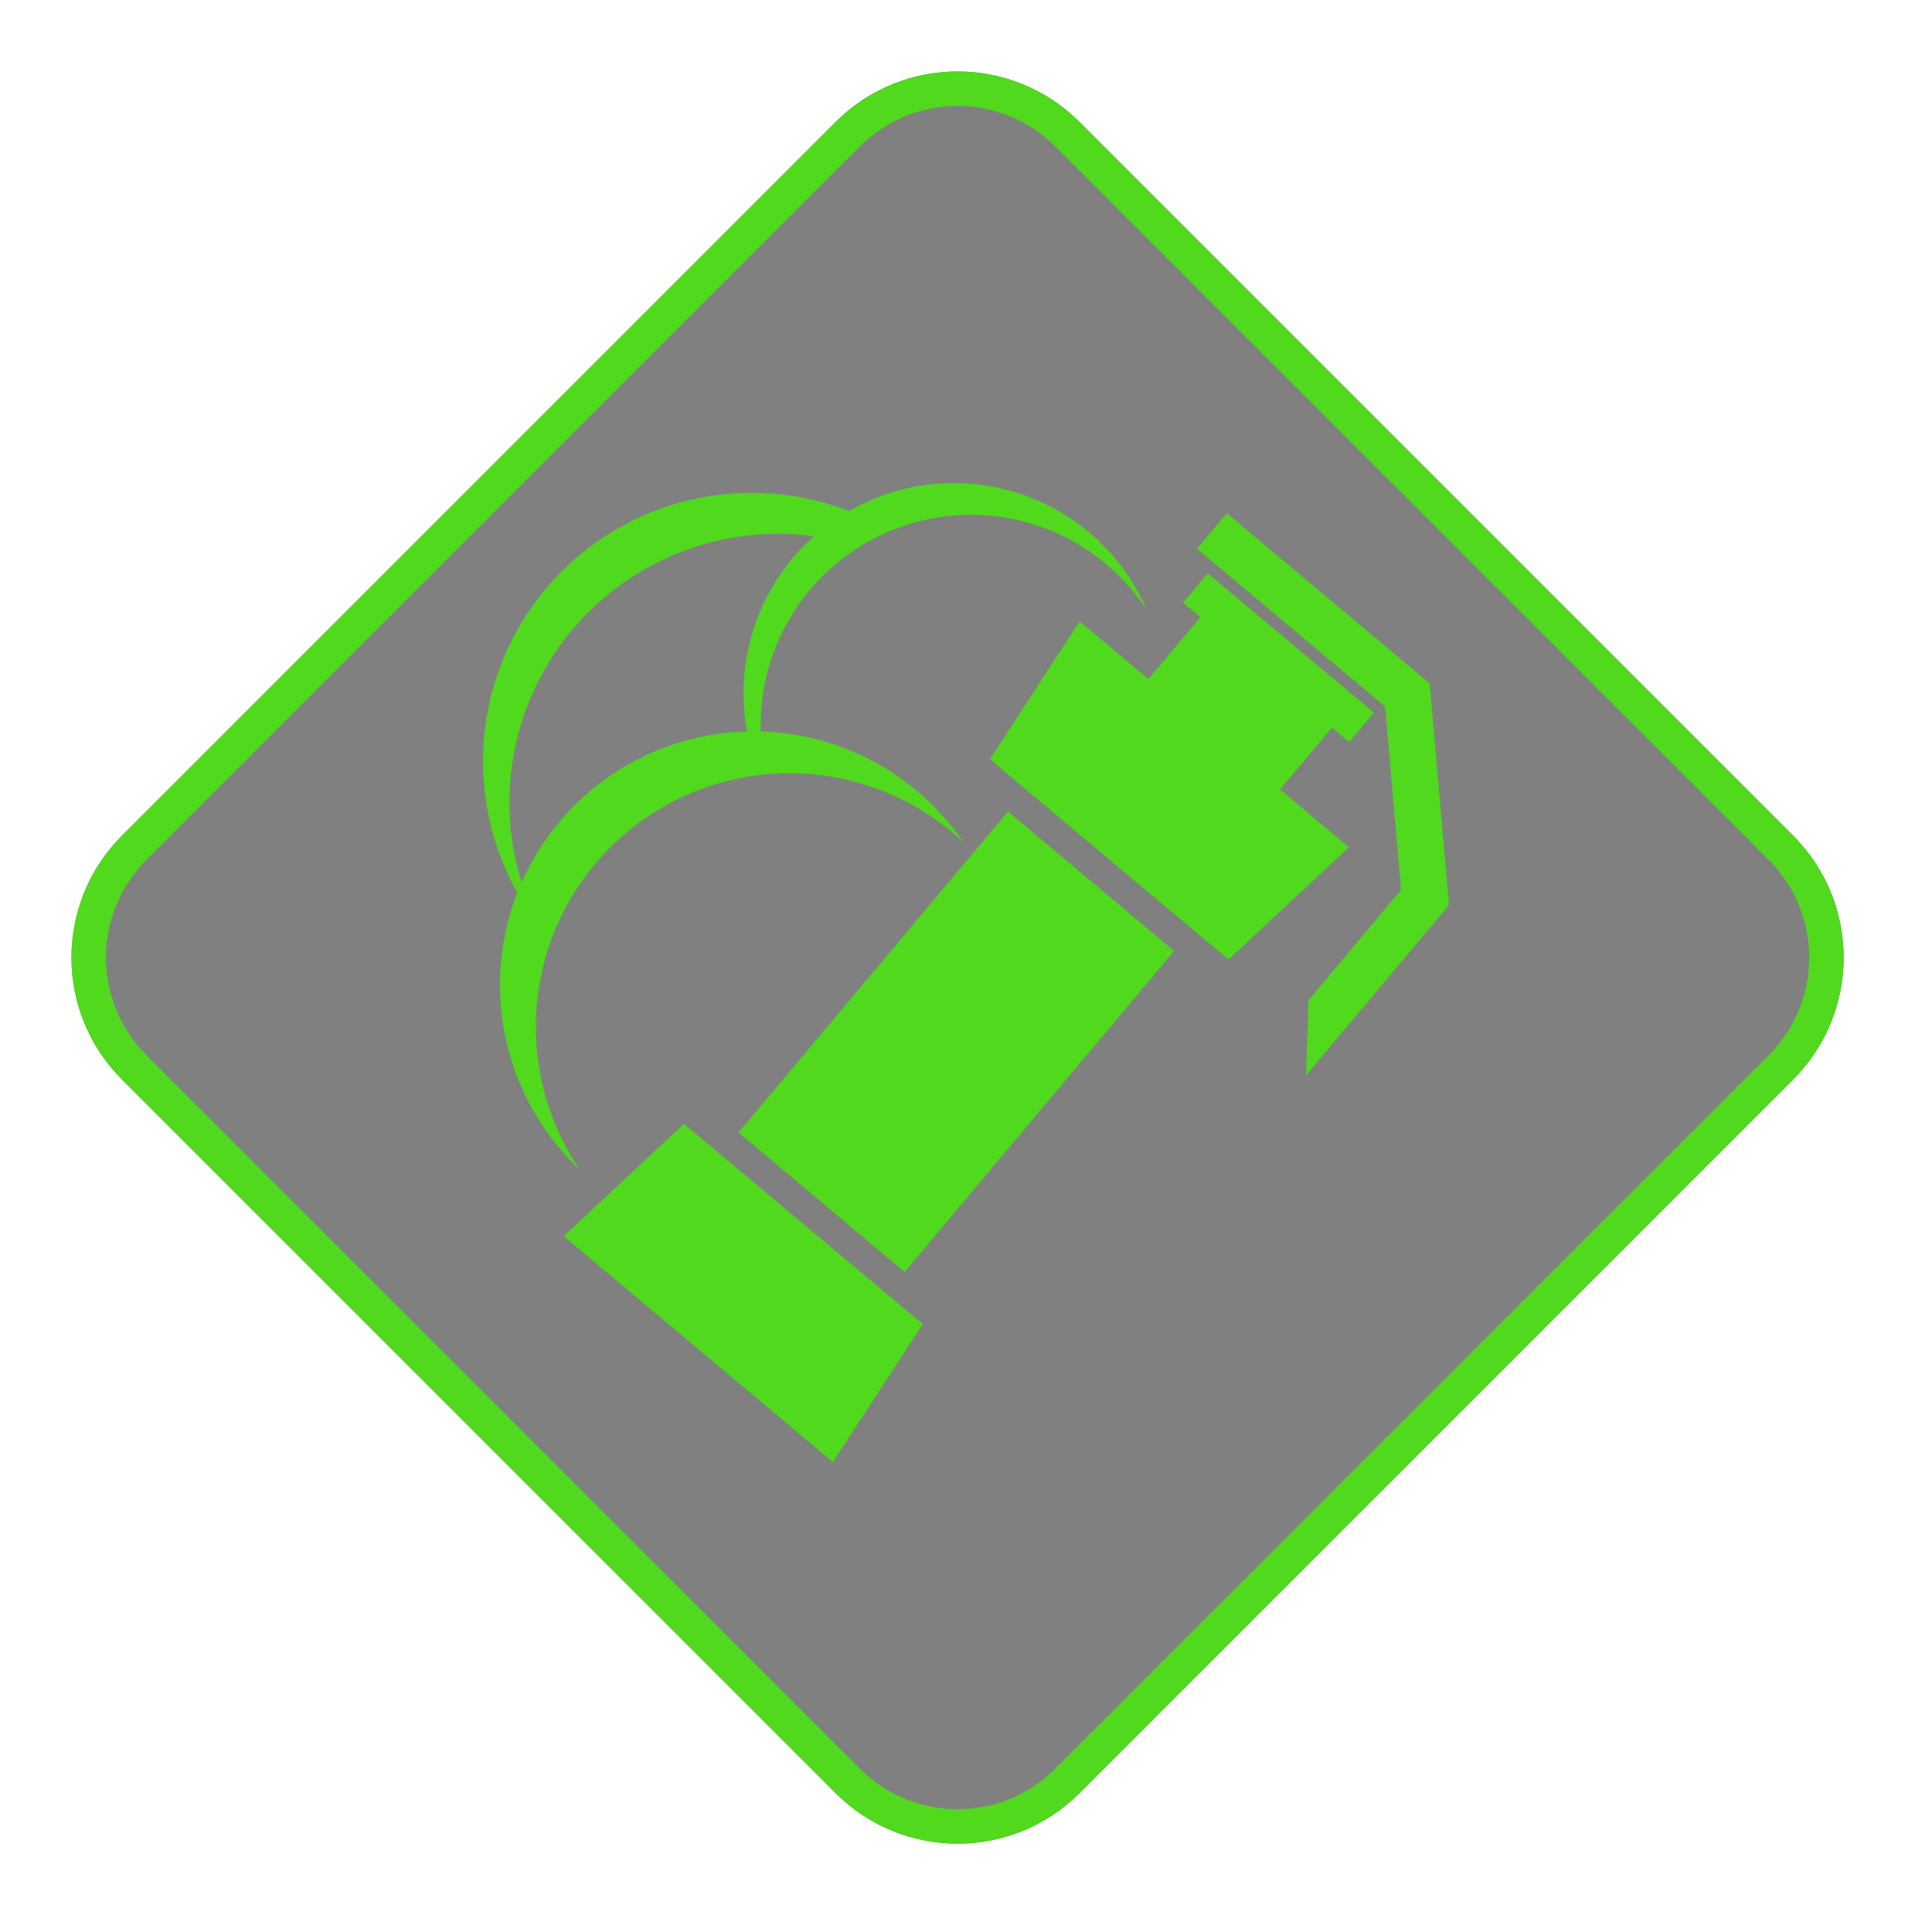 <svg width="112" height="112" viewBox="0 0 112 112" fill="none" xmlns="http://www.w3.org/2000/svg">
<path opacity="0.498" d="M103.951 48.44L62.582 7.071C58.677 3.166 52.345 3.166 48.44 7.071L7.071 48.44C3.166 52.345 3.166 58.676 7.071 62.582L48.44 103.95C52.345 107.856 58.677 107.856 62.582 103.95L103.951 62.582C107.856 58.676 107.856 52.345 103.951 48.44Z" fill="black"/>
<g filter="url(#filter0_d_154_460)">
<path d="M61.875 7.778L103.244 49.147C106.758 52.661 106.758 58.36 103.244 61.875L61.875 103.243C58.36 106.758 52.662 106.758 49.147 103.243L7.778 61.875C4.264 58.36 4.264 52.661 7.778 49.147L49.147 7.778C52.662 4.263 58.36 4.263 61.875 7.778Z" stroke="#50D91D" stroke-width="2"/>
</g>
<path d="M84 52.465L82.878 39.632L82.885 39.623L71.12 29.749L69.391 31.81L80.293 40.96L81.222 51.588L75.857 57.981L75.709 62.344L84 52.464V52.465Z" fill="#50D91D"/>
<path d="M77.211 42.18L78.215 43.022L79.647 41.316L70.015 33.236L68.584 34.941L69.588 35.783L66.58 39.367L62.586 36.018L57.384 44.017L59.486 45.782L69.117 53.864L71.221 55.629L78.197 49.113L74.205 45.761L77.211 42.18Z" fill="#50D91D"/>
<path d="M58.434 47.043L42.812 65.654L52.442 73.738L68.064 55.127L58.434 47.043Z" fill="#50D91D"/>
<path d="M39.651 65.149L32.675 71.665L48.286 84.76L53.491 76.76L39.651 65.149Z" fill="#50D91D"/>
<path d="M41.532 64.932L41.585 64.976L41.648 64.901L41.532 64.932Z" fill="#50D91D"/>
<path d="M31.267 61.969C30.756 58.934 31.211 55.814 32.567 53.051C33.923 50.287 36.112 48.019 38.826 46.566C41.539 45.112 44.641 44.547 47.692 44.95C50.744 45.353 53.593 46.703 55.836 48.81C54.671 47.104 53.16 45.661 51.4 44.578C49.641 43.495 47.672 42.794 45.624 42.522C43.575 42.25 41.493 42.413 39.511 43C37.53 43.587 35.695 44.586 34.125 45.929C32.555 47.273 31.287 48.933 30.401 50.8C29.516 52.667 29.034 54.7 28.987 56.766C28.94 58.832 29.329 60.885 30.129 62.79C30.928 64.696 32.12 66.411 33.627 67.825C32.424 66.068 31.619 64.07 31.267 61.969V61.969Z" fill="#50D91D"/>
<path d="M57.35 36.9L57.369 36.924L57.353 36.895L57.35 36.9Z" fill="#50D91D"/>
<path d="M50.946 30.425C47.799 28.732 44.165 28.173 40.654 28.842C37.144 29.512 33.97 31.368 31.666 34.1C29.363 36.832 28.069 40.274 28.003 43.847C27.936 47.42 29.101 50.907 31.302 53.723C29.891 51.023 29.303 47.969 29.611 44.938C29.919 41.908 31.11 39.034 33.036 36.673C34.961 34.313 37.537 32.569 40.444 31.658C43.351 30.747 46.461 30.709 49.39 31.549C49.83 31.077 50.359 30.695 50.946 30.425V30.425Z" fill="#50D91D"/>
<path d="M66.011 34.388C64.562 31.71 62.163 29.671 59.286 28.673C56.409 27.675 53.263 27.79 50.467 28.995C47.67 30.2 45.426 32.408 44.176 35.184C42.926 37.961 42.76 41.105 43.711 43.997L43.748 43.986C43.91 43.944 44.076 43.917 44.243 43.904C43.815 41.154 44.341 38.34 45.734 35.93C47.127 33.521 49.303 31.661 51.899 30.659C54.496 29.658 57.358 29.575 60.008 30.425C62.658 31.276 64.937 33.008 66.466 35.333C66.328 35.013 66.178 34.699 66.011 34.388Z" fill="#50D91D"/>
<defs>
<filter id="filter0_d_154_460" x="0.142" y="0.142" width="110.737" height="110.737" filterUnits="userSpaceOnUse" color-interpolation-filters="sRGB">
<feFlood flood-opacity="0" result="BackgroundImageFix"/>
<feColorMatrix in="SourceAlpha" type="matrix" values="0 0 0 0 0 0 0 0 0 0 0 0 0 0 0 0 0 0 127 0" result="hardAlpha"/>
<feOffset/>
<feGaussianBlur stdDeviation="2"/>
<feComposite in2="hardAlpha" operator="out"/>
<feColorMatrix type="matrix" values="0 0 0 0 0.298 0 0 0 0 0.91 0 0 0 0 0.067 0 0 0 0.5 0"/>
<feBlend mode="normal" in2="BackgroundImageFix" result="effect1_dropShadow_154_460"/>
<feBlend mode="normal" in="SourceGraphic" in2="effect1_dropShadow_154_460" result="shape"/>
</filter>
</defs>
</svg>
